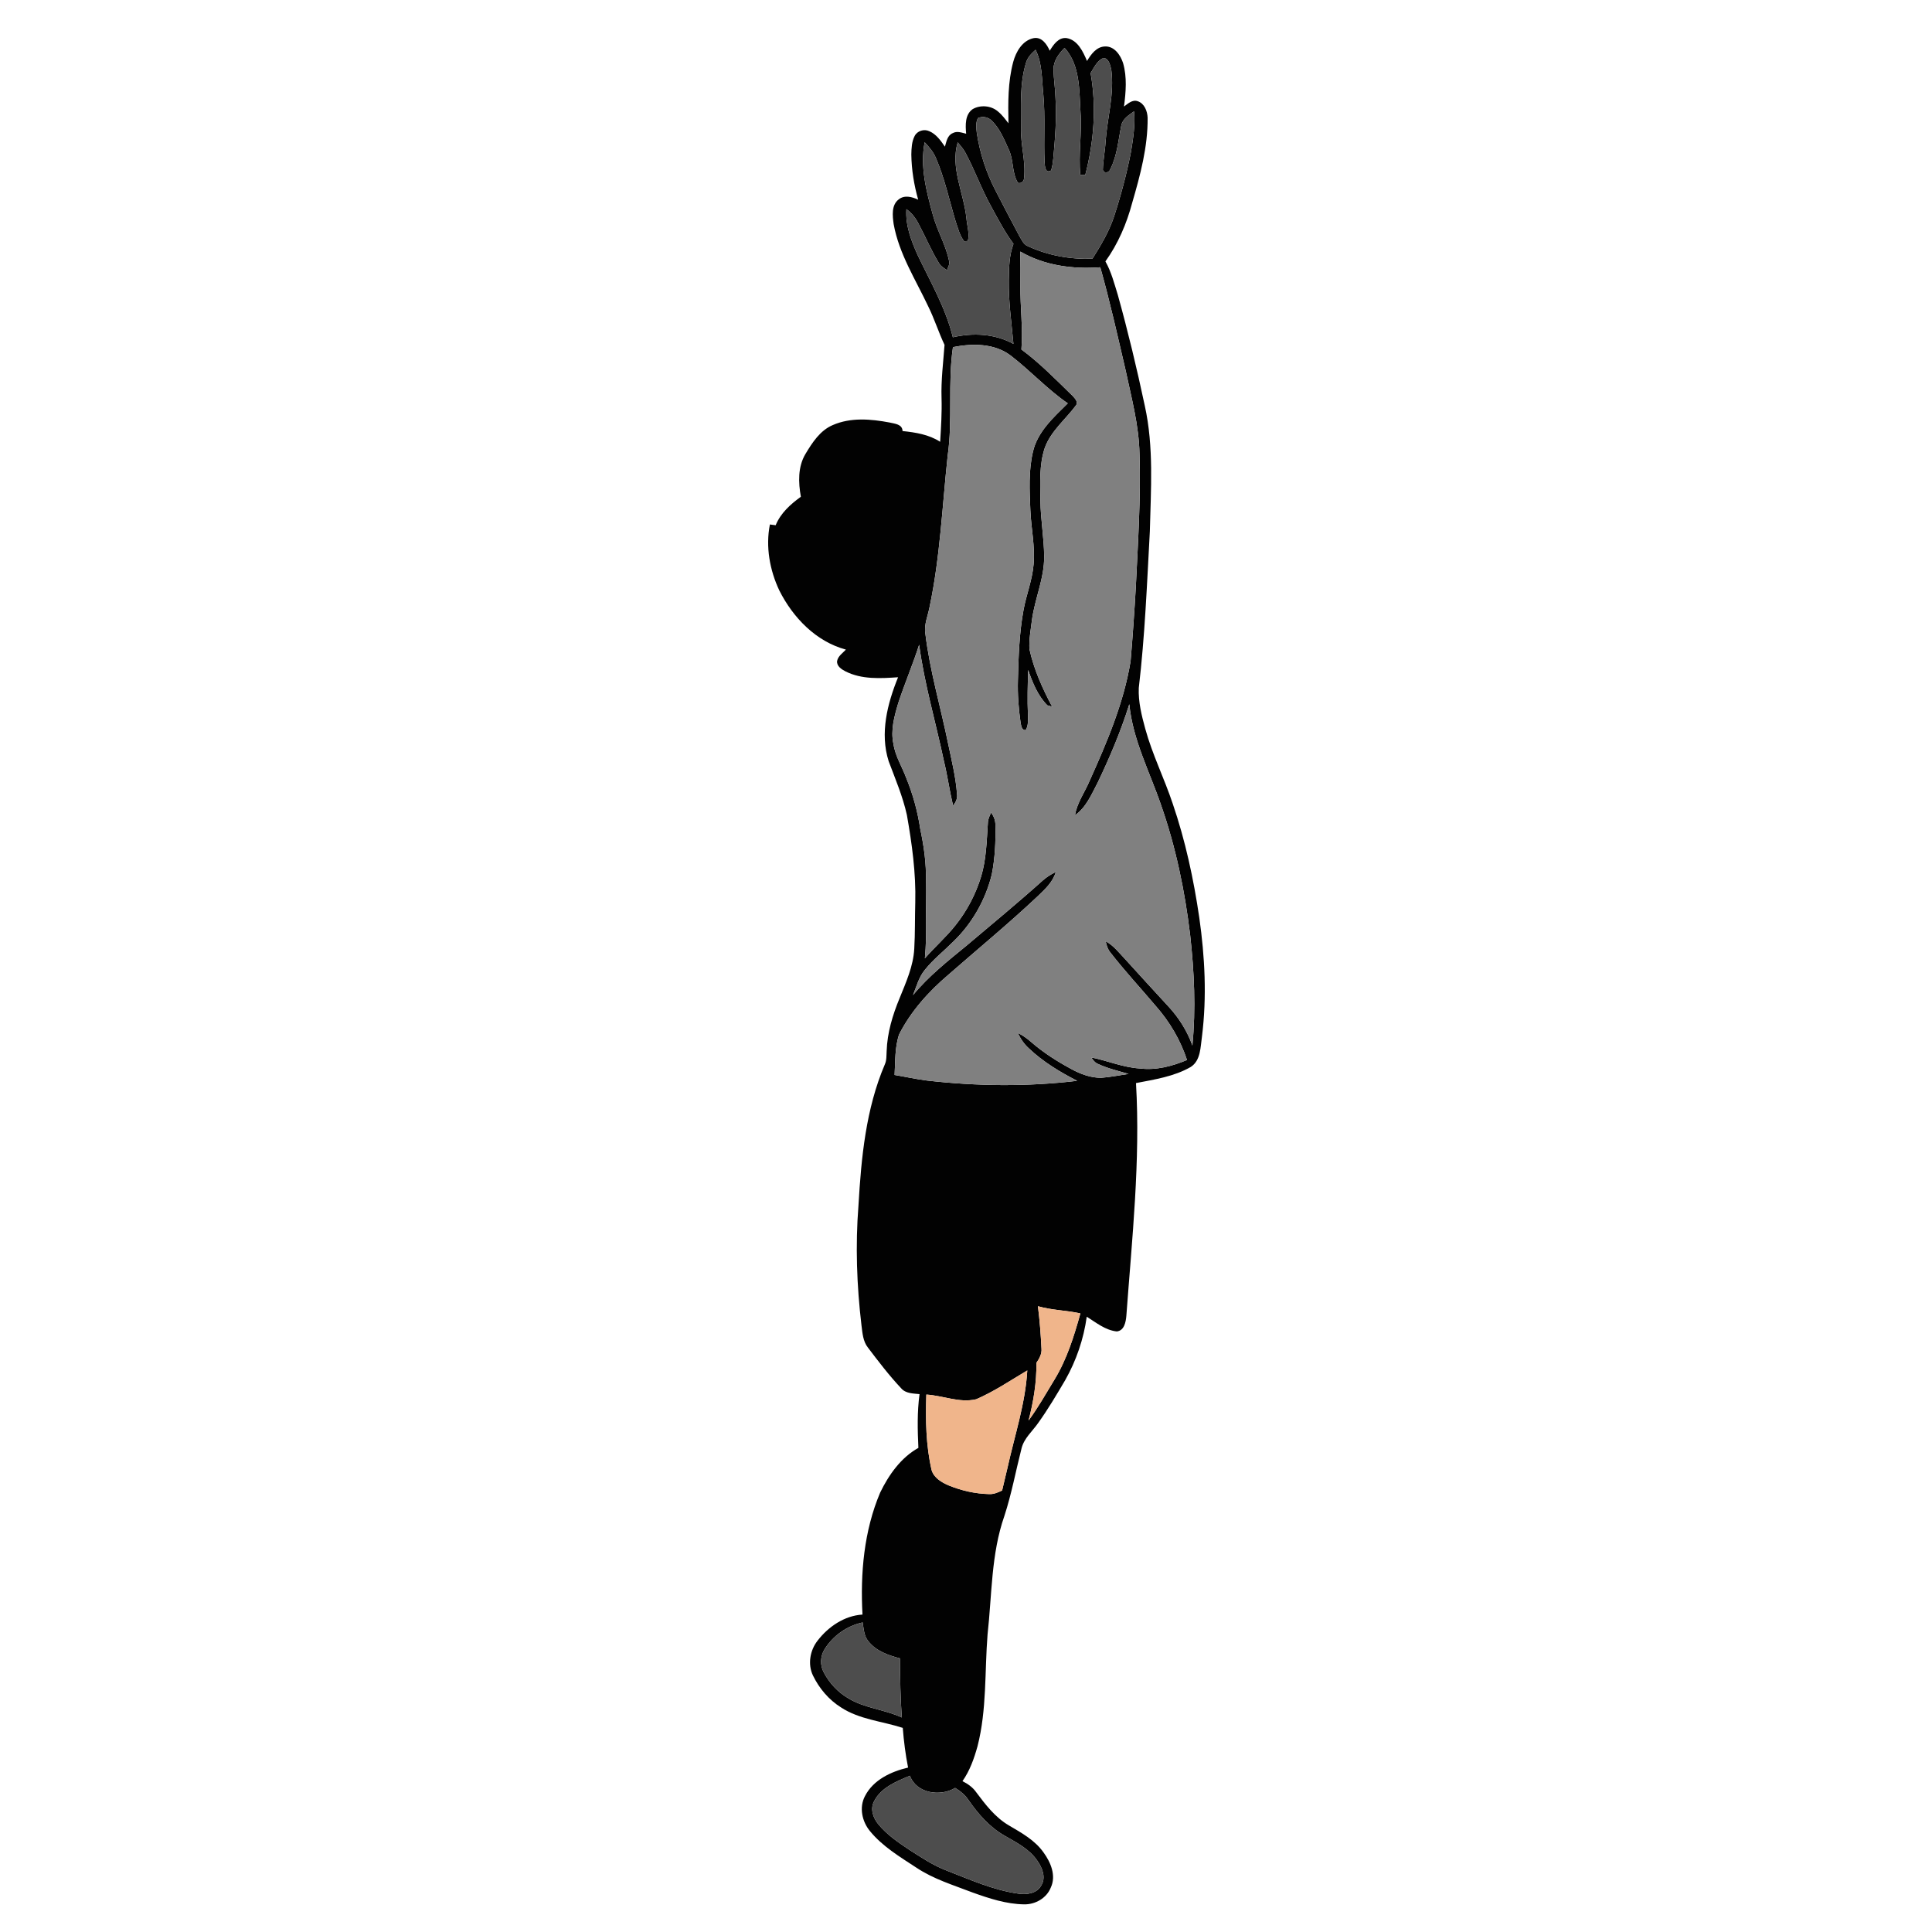 <?xml version="1.0" encoding="UTF-8" ?>
<!DOCTYPE svg PUBLIC "-//W3C//DTD SVG 1.1//EN" "http://www.w3.org/Graphics/SVG/1.1/DTD/svg11.dtd">
<svg width="1000pt" height="1000pt" viewBox="0 0 1000 1000" version="1.1" xmlns="http://www.w3.org/2000/svg">
<g id="#020202ff">
<path fill="#020202" opacity="1.00" d=" M 524.42 32.12 C 525.86 26.79 529.14 20.97 534.99 19.74 C 539.22 18.95 541.86 22.93 543.34 26.25 C 545.25 23.16 547.80 19.28 551.98 19.70 C 557.82 20.65 560.56 26.70 562.64 31.56 C 564.71 28.12 567.52 24.15 571.98 24.05 C 576.83 23.86 579.96 28.53 581.30 32.63 C 583.42 39.93 582.74 47.70 581.78 55.14 C 583.83 53.65 586.13 51.39 588.92 52.40 C 592.39 53.59 593.88 57.56 594.01 60.96 C 594.15 76.01 590.19 90.66 586.02 104.99 C 583.14 115.79 578.70 126.20 572.16 135.30 C 575.21 140.69 576.73 146.72 578.56 152.58 C 583.84 171.54 588.44 190.70 592.53 209.96 C 597.27 231.30 595.68 253.31 595.16 274.97 C 593.68 302.04 592.61 329.17 589.43 356.10 C 589.13 363.29 590.91 370.35 592.79 377.22 C 596.44 390.54 602.66 402.93 607.01 416.01 C 613.55 435.12 617.81 454.95 620.74 474.91 C 623.65 495.28 624.70 516.02 622.14 536.48 C 621.33 541.93 621.55 548.90 616.32 552.26 C 607.69 557.24 597.63 558.72 587.99 560.60 C 590.32 600.82 585.94 640.97 583.00 681.04 C 582.73 684.19 581.95 688.74 578.05 689.15 C 572.13 688.53 567.37 684.58 562.50 681.53 C 560.90 693.04 557.09 704.24 551.35 714.35 C 546.91 721.87 542.46 729.43 537.36 736.53 C 534.39 740.82 530.04 744.41 528.75 749.67 C 525.77 761.34 523.60 773.23 519.85 784.70 C 512.96 804.38 513.45 825.50 511.16 845.98 C 509.63 865.28 510.82 885.00 505.95 903.91 C 504.19 910.22 501.97 916.52 498.17 921.92 C 500.92 923.30 503.51 925.10 505.29 927.67 C 510.10 934.10 515.13 940.69 522.18 944.82 C 528.74 948.68 535.70 952.49 540.17 958.88 C 543.86 963.93 546.77 970.86 543.90 976.97 C 541.73 982.48 535.87 985.81 530.06 985.69 C 520.86 985.55 511.96 982.63 503.37 979.54 C 493.50 975.73 483.19 972.63 474.32 966.70 C 465.80 961.11 456.79 955.74 450.27 947.75 C 446.20 942.81 444.60 935.51 447.70 929.68 C 451.98 921.25 461.22 916.95 470.02 914.89 C 468.68 908.10 467.81 901.24 467.27 894.35 C 456.60 890.88 444.88 890.03 435.31 883.76 C 428.99 879.81 424.01 873.90 420.78 867.23 C 417.98 861.40 419.26 854.18 423.19 849.18 C 428.78 841.94 437.08 836.27 446.42 835.70 C 445.26 814.36 447.17 792.43 455.56 772.58 C 460.02 763.40 466.27 754.49 475.36 749.42 C 474.92 740.15 474.70 730.82 475.95 721.60 C 472.64 721.23 468.80 721.34 466.44 718.57 C 460.24 711.98 454.74 704.76 449.28 697.56 C 446.66 694.30 446.41 689.97 445.90 685.99 C 443.45 665.42 442.72 644.63 444.34 623.96 C 445.78 599.23 448.15 573.97 457.98 550.95 C 458.97 548.78 458.78 546.34 458.93 544.02 C 459.24 534.54 462.03 525.33 465.64 516.63 C 468.97 508.39 472.74 500.06 473.22 491.05 C 473.69 483.06 473.51 475.06 473.74 467.07 C 474.13 451.88 472.03 436.78 469.41 421.86 C 467.29 412.27 463.42 403.20 459.98 394.04 C 455.35 379.53 459.30 364.20 464.84 350.54 C 455.73 351.17 446.00 351.75 437.60 347.49 C 435.56 346.43 432.96 344.77 433.29 342.11 C 433.78 339.55 436.19 338.03 437.84 336.23 C 422.34 332.08 410.37 319.60 403.36 305.59 C 398.41 295.10 396.21 282.93 398.50 271.47 C 399.25 271.57 400.74 271.77 401.48 271.86 C 404.06 265.58 409.14 261.01 414.53 257.12 C 413.19 249.74 412.93 241.61 416.92 234.94 C 420.45 229.08 424.46 222.82 431.01 220.03 C 440.30 215.95 450.79 216.86 460.50 218.70 C 463.16 219.34 467.04 219.53 467.16 223.11 C 473.90 223.81 480.81 224.91 486.62 228.67 C 487.08 221.13 487.57 213.59 487.34 206.04 C 487.04 196.83 488.22 187.68 488.89 178.51 C 485.81 172.00 483.66 165.09 480.47 158.63 C 473.92 144.71 465.33 131.39 462.56 116.03 C 461.97 111.74 461.27 106.18 465.19 103.19 C 468.16 100.81 472.13 101.89 475.25 103.36 C 473.10 95.76 471.81 87.88 471.70 79.98 C 471.77 76.76 471.89 73.36 473.40 70.43 C 474.73 67.73 478.28 66.63 480.98 67.90 C 484.60 69.43 486.92 72.79 489.09 75.91 C 489.85 73.33 490.34 70.04 493.18 68.89 C 495.38 67.68 497.85 68.69 500.08 69.22 C 499.69 64.86 499.41 59.29 503.47 56.47 C 507.45 54.18 512.97 54.62 516.48 57.65 C 518.64 59.39 520.30 61.65 521.98 63.83 C 521.76 53.24 521.67 42.43 524.42 32.12 M 530.95 32.87 C 527.75 43.61 528.53 54.98 528.46 66.05 C 528.21 74.76 530.96 83.31 530.09 92.02 C 530.02 93.83 528.74 95.13 526.88 94.65 C 523.71 89.53 524.73 83.10 522.27 77.71 C 519.85 72.42 517.66 66.75 513.44 62.58 C 511.61 60.63 508.60 59.96 506.17 61.16 C 504.93 63.50 505.33 66.26 505.59 68.78 C 507.17 79.18 510.45 89.33 515.30 98.67 C 519.39 106.57 523.49 114.48 527.70 122.32 C 528.81 124.11 529.67 126.33 531.71 127.27 C 542.19 132.21 553.89 134.32 565.45 133.91 C 569.76 127.07 573.95 120.07 576.53 112.37 C 580.18 101.29 583.15 89.98 585.41 78.54 C 586.53 71.64 587.63 64.64 586.98 57.63 C 584.30 59.57 581.01 61.54 580.36 65.06 C 578.82 72.65 578.23 80.67 574.65 87.66 C 573.98 89.44 571.53 90.01 570.84 87.97 C 570.94 83.03 571.99 78.16 572.25 73.22 C 573.14 60.81 576.90 48.48 575.18 35.97 C 574.62 33.73 573.96 30.19 571.11 29.99 C 567.83 31.47 566.28 34.95 564.50 37.84 C 567.62 55.36 566.19 73.43 561.73 90.59 C 561.09 90.59 559.81 90.59 559.17 90.59 C 558.11 79.77 560.07 68.90 559.27 58.06 C 558.57 46.75 559.16 33.74 551.01 24.77 C 548.06 27.76 545.29 31.47 545.28 35.86 C 545.40 40.93 546.21 45.97 546.34 51.05 C 546.95 61.38 546.12 71.72 545.18 82.02 C 544.94 84.11 544.73 86.23 544.03 88.23 C 541.07 90.11 540.80 85.96 540.67 83.96 C 540.16 72.32 541.08 60.64 540.03 49.02 C 539.22 41.21 539.57 32.97 536.02 25.76 C 533.81 27.71 531.67 29.92 530.95 32.87 M 482.79 111.01 C 484.97 119.29 489.58 126.75 491.26 135.18 C 491.74 136.82 490.57 138.31 490.22 139.84 C 488.62 138.80 486.87 137.83 485.94 136.09 C 482.05 129.75 479.19 122.86 475.69 116.31 C 474.15 113.17 472.05 110.29 469.16 108.27 C 468.58 116.58 471.61 124.54 474.95 131.98 C 481.60 145.91 489.49 159.44 493.20 174.57 C 503.68 172.16 514.99 172.72 524.55 178.00 C 523.55 167.02 521.98 156.06 522.14 145.01 C 522.25 138.69 522.30 132.19 524.58 126.20 C 520.11 120.18 516.65 113.51 513.06 106.94 C 507.94 97.77 504.47 87.78 499.44 78.57 C 498.39 76.79 497.02 75.23 495.70 73.66 C 491.83 86.91 498.82 99.75 500.20 112.79 C 500.51 116.74 501.94 120.82 500.96 124.74 C 500.48 124.77 499.51 124.82 499.02 124.85 C 496.68 121.80 495.81 117.94 494.57 114.37 C 491.30 103.42 488.92 92.14 484.35 81.61 C 483.04 78.56 480.85 76.02 478.60 73.63 C 476.15 86.17 479.46 98.93 482.79 111.01 M 528.14 130.21 C 528.24 136.14 528.18 142.07 528.17 148.00 C 528.03 158.97 529.55 169.92 528.68 180.89 C 538.29 187.98 546.62 196.58 555.16 204.88 C 556.30 206.15 558.28 208.08 556.90 209.83 C 551.53 217.11 543.95 223.04 540.79 231.78 C 537.84 240.55 538.43 249.97 538.52 259.09 C 538.61 268.74 540.38 278.30 540.46 287.95 C 540.59 299.35 535.57 309.88 534.12 321.05 C 533.51 325.98 532.58 330.93 532.82 335.91 C 535.11 346.43 539.55 356.32 544.59 365.78 C 543.98 365.60 542.74 365.25 542.13 365.08 C 537.15 360.12 534.45 353.29 532.16 346.76 C 531.96 354.51 531.70 362.27 532.06 370.02 C 532.07 372.66 532.36 375.54 530.90 377.90 C 528.74 378.04 528.60 375.60 528.25 374.05 C 527.20 366.76 526.65 359.38 526.87 352.02 C 527.17 339.91 527.56 327.73 529.76 315.79 C 531.21 307.80 534.35 300.16 534.99 292.02 C 535.80 282.65 533.68 273.37 533.31 264.03 C 532.89 253.97 532.32 243.71 534.65 233.83 C 537.04 223.38 545.39 216.00 552.68 208.77 C 542.03 201.45 533.28 191.81 523.05 183.98 C 514.56 177.61 503.21 177.70 493.25 179.67 C 490.49 198.30 493.20 217.22 490.52 235.86 C 487.71 261.94 486.62 288.29 481.18 314.01 C 480.34 318.65 478.18 323.19 478.97 327.99 C 481.28 347.26 486.88 365.90 490.74 384.88 C 492.54 393.54 494.72 402.18 495.35 411.03 C 495.70 413.28 494.68 415.31 493.30 417.01 C 491.49 409.32 490.41 401.47 488.54 393.79 C 484.33 373.76 478.46 354.05 475.75 333.73 C 472.46 343.94 468.25 353.82 464.91 364.01 C 462.90 370.79 460.89 377.98 462.45 385.08 C 463.39 391.44 466.97 396.93 469.15 402.89 C 472.59 411.33 475.00 420.17 476.34 429.18 C 478.21 438.00 479.51 446.97 479.24 456.01 C 479.01 469.35 479.96 482.73 478.72 496.03 C 483.88 490.11 489.85 484.92 494.71 478.73 C 500.59 471.31 505.05 462.78 507.81 453.73 C 510.53 444.73 510.69 435.24 511.33 425.93 C 511.35 424.02 512.21 422.28 513.00 420.59 C 514.39 422.48 515.28 424.69 515.21 427.07 C 515.42 435.60 515.01 444.21 513.35 452.60 C 510.13 465.75 503.16 478.01 493.39 487.41 C 488.55 492.25 483.12 496.52 478.81 501.87 C 475.62 505.66 474.39 510.58 472.56 515.09 C 480.62 505.27 490.62 497.37 500.40 489.36 C 513.56 478.23 526.87 467.28 539.70 455.76 C 541.73 453.95 544.04 452.51 546.49 451.32 C 544.98 456.59 540.81 460.34 537.00 464.00 C 522.05 478.08 506.18 491.14 490.73 504.66 C 480.58 513.29 471.49 523.42 465.40 535.35 C 463.11 542.09 463.44 549.37 463.04 556.40 C 468.61 557.33 474.13 558.57 479.74 559.28 C 505.56 562.23 531.71 562.53 557.53 559.43 C 548.55 554.84 539.81 549.54 532.47 542.57 C 530.05 540.36 528.16 537.63 526.85 534.63 C 529.32 535.89 531.60 537.48 533.69 539.31 C 540.03 544.86 547.20 549.39 554.60 553.38 C 559.31 555.95 564.55 557.90 569.99 557.86 C 574.74 557.52 579.42 556.54 584.14 555.86 C 578.82 554.31 573.38 553.04 568.35 550.70 C 566.76 550.10 565.74 548.65 564.82 547.33 C 573.28 549.00 581.35 552.55 590.05 553.04 C 598.42 554.06 606.74 551.88 614.39 548.64 C 611.00 538.32 605.41 528.84 598.24 520.71 C 590.47 511.51 582.25 502.68 574.85 493.16 C 573.42 491.47 572.72 489.33 572.31 487.19 C 576.41 489.41 579.25 493.17 582.40 496.49 C 589.88 504.71 597.36 512.93 604.91 521.10 C 610.27 526.91 614.52 533.70 617.18 541.16 C 619.02 522.12 618.13 502.92 616.02 483.94 C 613.28 461.17 608.62 438.56 601.03 416.89 C 595.13 399.57 586.31 382.97 584.53 364.50 C 580.17 378.43 574.46 391.92 568.16 405.08 C 564.97 411.14 562.21 417.91 556.40 421.99 C 557.48 415.47 561.51 410.05 564.02 404.06 C 572.94 384.19 581.66 363.88 585.19 342.25 C 586.28 329.51 587.15 316.74 587.89 303.96 C 588.99 281.00 590.53 258.00 589.80 235.01 C 589.55 220.23 585.63 205.91 582.59 191.55 C 578.44 173.76 574.47 155.92 569.50 138.34 C 555.31 139.42 540.60 137.46 528.14 130.21 M 537.23 676.10 C 538.16 683.38 538.70 690.71 539.07 698.05 C 539.33 700.79 537.92 703.23 536.44 705.42 C 536.58 715.49 534.92 725.54 532.38 735.27 C 537.37 728.49 541.50 721.14 545.87 713.96 C 552.26 703.44 555.93 691.59 559.21 679.81 C 551.94 678.20 544.39 678.18 537.23 676.10 M 505.28 724.25 C 496.63 726.30 488.09 722.35 479.47 721.83 C 479.02 734.89 479.25 748.12 482.20 760.92 C 483.43 764.99 487.41 767.31 491.10 768.88 C 497.71 771.57 504.82 773.18 511.97 773.34 C 514.36 773.48 516.57 772.48 518.69 771.48 C 519.62 767.60 520.54 763.72 521.45 759.83 C 525.15 743.06 530.72 726.60 531.72 709.34 C 523.02 714.49 514.59 720.24 505.28 724.25 M 426.72 853.78 C 424.57 857.32 424.38 862.00 426.40 865.65 C 429.27 871.13 433.64 875.84 438.99 878.98 C 447.49 884.22 457.80 884.75 466.75 888.96 C 466.09 878.79 465.78 868.60 465.94 858.41 C 459.88 856.83 453.48 854.63 449.48 849.52 C 447.16 846.82 447.08 843.10 446.51 839.78 C 438.37 841.53 431.07 846.68 426.72 853.78 M 452.42 932.36 C 450.28 936.35 451.97 941.09 454.70 944.33 C 459.11 949.63 464.86 953.59 470.57 957.38 C 476.78 961.36 482.96 965.53 489.91 968.17 C 502.00 972.85 514.02 978.30 526.97 980.13 C 531.26 980.81 536.63 980.15 538.93 975.95 C 541.55 971.78 539.46 966.68 536.88 963.06 C 532.79 957.02 526.11 953.70 519.98 950.15 C 512.25 945.78 506.32 938.94 501.31 931.73 C 499.56 929.07 497.07 927.06 494.38 925.42 C 486.71 930.09 474.32 928.30 470.97 919.11 C 464.00 922.08 456.03 925.16 452.42 932.36 Z" />
</g>
<g id="#4d4d4dff">
<path fill="#4d4d4d" opacity="1.00" d=" M 530.95 32.87 C 531.67 29.92 533.81 27.71 536.02 25.76 C 539.57 32.97 539.22 41.21 540.03 49.02 C 541.08 60.64 540.16 72.32 540.67 83.96 C 540.80 85.96 541.07 90.11 544.03 88.23 C 544.73 86.23 544.94 84.11 545.18 82.02 C 546.12 71.72 546.95 61.38 546.34 51.05 C 546.21 45.97 545.40 40.93 545.28 35.86 C 545.29 31.47 548.06 27.76 551.01 24.77 C 559.16 33.74 558.57 46.75 559.27 58.06 C 560.07 68.90 558.11 79.77 559.17 90.59 C 559.81 90.59 561.09 90.59 561.73 90.59 C 566.19 73.43 567.62 55.36 564.50 37.84 C 566.28 34.95 567.83 31.47 571.11 29.99 C 573.96 30.19 574.62 33.73 575.18 35.97 C 576.90 48.48 573.14 60.81 572.25 73.22 C 571.99 78.16 570.94 83.03 570.84 87.97 C 571.53 90.01 573.98 89.44 574.65 87.66 C 578.23 80.67 578.82 72.65 580.36 65.06 C 581.01 61.54 584.30 59.57 586.98 57.63 C 587.63 64.64 586.53 71.64 585.41 78.54 C 583.15 89.98 580.18 101.29 576.53 112.37 C 573.95 120.07 569.76 127.07 565.45 133.91 C 553.89 134.32 542.19 132.21 531.71 127.27 C 529.67 126.33 528.81 124.11 527.70 122.32 C 523.49 114.48 519.39 106.57 515.30 98.67 C 510.45 89.33 507.17 79.18 505.59 68.78 C 505.33 66.26 504.93 63.50 506.17 61.16 C 508.60 59.96 511.61 60.63 513.44 62.58 C 517.66 66.75 519.85 72.42 522.27 77.71 C 524.73 83.10 523.71 89.53 526.88 94.65 C 528.74 95.13 530.02 93.83 530.09 92.02 C 530.96 83.31 528.21 74.76 528.46 66.05 C 528.53 54.98 527.75 43.61 530.95 32.87 Z" />
<path fill="#4d4d4d" opacity="1.00" d=" M 482.79 111.01 C 479.46 98.93 476.15 86.17 478.60 73.63 C 480.85 76.02 483.04 78.56 484.35 81.61 C 488.92 92.14 491.30 103.42 494.57 114.37 C 495.81 117.94 496.68 121.80 499.02 124.85 C 499.51 124.82 500.48 124.77 500.96 124.74 C 501.94 120.82 500.51 116.74 500.20 112.79 C 498.82 99.75 491.83 86.91 495.70 73.66 C 497.02 75.23 498.39 76.79 499.44 78.57 C 504.47 87.78 507.94 97.77 513.06 106.94 C 516.65 113.51 520.11 120.18 524.58 126.20 C 522.30 132.19 522.25 138.69 522.14 145.01 C 521.98 156.06 523.55 167.02 524.55 178.00 C 514.99 172.72 503.68 172.16 493.20 174.57 C 489.49 159.44 481.60 145.91 474.95 131.98 C 471.61 124.54 468.58 116.58 469.16 108.27 C 472.05 110.29 474.15 113.17 475.69 116.31 C 479.19 122.86 482.05 129.75 485.94 136.09 C 486.87 137.83 488.62 138.80 490.22 139.84 C 490.57 138.31 491.74 136.82 491.26 135.18 C 489.58 126.75 484.97 119.29 482.79 111.01 Z" />
<path fill="#4d4d4d" opacity="1.00" d=" M 426.72 853.78 C 431.07 846.68 438.37 841.53 446.51 839.78 C 447.08 843.10 447.16 846.82 449.48 849.52 C 453.48 854.63 459.88 856.83 465.94 858.41 C 465.78 868.60 466.09 878.79 466.75 888.96 C 457.80 884.75 447.49 884.22 438.99 878.98 C 433.64 875.84 429.27 871.13 426.40 865.65 C 424.38 862.00 424.57 857.32 426.72 853.78 Z" />
<path fill="#4d4d4d" opacity="1.00" d=" M 452.42 932.36 C 456.03 925.16 464.00 922.08 470.97 919.11 C 474.32 928.30 486.71 930.09 494.38 925.42 C 497.07 927.06 499.56 929.07 501.31 931.73 C 506.32 938.94 512.25 945.78 519.98 950.15 C 526.11 953.70 532.79 957.02 536.88 963.06 C 539.46 966.68 541.55 971.78 538.93 975.95 C 536.63 980.15 531.26 980.81 526.97 980.13 C 514.02 978.30 502.00 972.85 489.91 968.17 C 482.96 965.53 476.78 961.36 470.57 957.38 C 464.86 953.59 459.11 949.63 454.70 944.33 C 451.97 941.09 450.28 936.35 452.42 932.36 Z" />
</g>
<g id="#f35e11ff">
<path fill="grey" opacity="1.00" d=" M 528.14 130.21 C 540.60 137.46 555.31 139.42 569.50 138.34 C 574.47 155.92 578.44 173.76 582.59 191.55 C 585.63 205.91 589.55 220.23 589.80 235.01 C 590.53 258.00 588.99 281.00 587.89 303.96 C 587.15 316.74 586.28 329.51 585.19 342.25 C 581.66 363.88 572.94 384.19 564.02 404.06 C 561.51 410.05 557.48 415.47 556.40 421.99 C 562.21 417.91 564.97 411.14 568.16 405.08 C 574.46 391.92 580.17 378.43 584.53 364.50 C 586.31 382.97 595.13 399.57 601.03 416.89 C 608.62 438.56 613.28 461.17 616.02 483.94 C 618.13 502.92 619.02 522.12 617.18 541.16 C 614.52 533.70 610.27 526.91 604.91 521.10 C 597.36 512.93 589.88 504.71 582.40 496.49 C 579.25 493.17 576.41 489.41 572.31 487.19 C 572.72 489.33 573.42 491.47 574.85 493.16 C 582.25 502.68 590.47 511.51 598.24 520.71 C 605.41 528.84 611.00 538.32 614.39 548.64 C 606.74 551.88 598.42 554.06 590.05 553.04 C 581.35 552.55 573.28 549.00 564.82 547.33 C 565.74 548.65 566.76 550.10 568.35 550.70 C 573.38 553.04 578.82 554.31 584.14 555.86 C 579.42 556.54 574.74 557.52 569.99 557.86 C 564.55 557.90 559.31 555.95 554.60 553.38 C 547.20 549.39 540.03 544.86 533.69 539.31 C 531.60 537.48 529.32 535.89 526.85 534.63 C 528.16 537.63 530.05 540.36 532.47 542.57 C 539.81 549.54 548.55 554.84 557.53 559.43 C 531.71 562.53 505.56 562.23 479.74 559.28 C 474.13 558.57 468.61 557.33 463.04 556.40 C 463.44 549.37 463.11 542.09 465.40 535.35 C 471.49 523.42 480.58 513.29 490.73 504.66 C 506.18 491.14 522.05 478.08 537.00 464.00 C 540.81 460.34 544.98 456.59 546.49 451.32 C 544.04 452.51 541.73 453.95 539.70 455.76 C 526.87 467.28 513.56 478.23 500.40 489.36 C 490.62 497.37 480.62 505.27 472.56 515.09 C 474.39 510.58 475.62 505.66 478.81 501.87 C 483.12 496.52 488.55 492.25 493.39 487.41 C 503.16 478.01 510.13 465.75 513.35 452.60 C 515.01 444.21 515.42 435.60 515.21 427.07 C 515.28 424.69 514.39 422.48 513.00 420.59 C 512.21 422.28 511.35 424.02 511.33 425.93 C 510.69 435.24 510.53 444.73 507.81 453.73 C 505.05 462.78 500.59 471.31 494.71 478.73 C 489.85 484.92 483.88 490.11 478.72 496.03 C 479.96 482.73 479.01 469.35 479.24 456.01 C 479.51 446.97 478.21 438.00 476.34 429.18 C 475.00 420.17 472.59 411.33 469.15 402.89 C 466.97 396.93 463.39 391.44 462.45 385.08 C 460.89 377.98 462.90 370.79 464.91 364.01 C 468.25 353.82 472.46 343.94 475.75 333.73 C 478.46 354.05 484.33 373.76 488.54 393.79 C 490.41 401.47 491.49 409.32 493.30 417.01 C 494.68 415.31 495.70 413.28 495.35 411.03 C 494.72 402.18 492.54 393.54 490.74 384.88 C 486.88 365.90 481.28 347.26 478.97 327.99 C 478.18 323.19 480.34 318.65 481.18 314.01 C 486.62 288.29 487.71 261.94 490.52 235.86 C 493.20 217.22 490.49 198.30 493.25 179.67 C 503.21 177.70 514.56 177.61 523.05 183.98 C 533.28 191.81 542.03 201.45 552.68 208.77 C 545.39 216.00 537.04 223.38 534.65 233.83 C 532.32 243.71 532.89 253.97 533.31 264.03 C 533.68 273.37 535.80 282.65 534.99 292.02 C 534.35 300.16 531.21 307.80 529.76 315.79 C 527.56 327.73 527.17 339.91 526.87 352.02 C 526.65 359.38 527.20 366.76 528.25 374.05 C 528.60 375.60 528.74 378.04 530.90 377.90 C 532.36 375.54 532.07 372.66 532.06 370.02 C 531.70 362.27 531.96 354.51 532.16 346.76 C 534.45 353.29 537.15 360.12 542.13 365.08 C 542.74 365.25 543.98 365.60 544.59 365.78 C 539.55 356.32 535.11 346.43 532.82 335.91 C 532.58 330.93 533.51 325.98 534.12 321.05 C 535.57 309.88 540.59 299.35 540.46 287.95 C 540.38 278.30 538.61 268.74 538.52 259.09 C 538.43 249.97 537.84 240.55 540.79 231.78 C 543.95 223.04 551.53 217.11 556.90 209.83 C 558.28 208.08 556.30 206.15 555.16 204.88 C 546.62 196.58 538.29 187.98 528.68 180.89 C 529.55 169.92 528.03 158.97 528.17 148.00 C 528.18 142.07 528.24 136.14 528.14 130.21 Z" />
</g>
<g id="#f0b58bff">
<path fill="#f0b58b" opacity="1.00" d=" M 537.23 676.10 C 544.39 678.18 551.94 678.20 559.21 679.81 C 555.93 691.59 552.26 703.44 545.87 713.96 C 541.50 721.14 537.37 728.49 532.38 735.27 C 534.92 725.54 536.58 715.49 536.44 705.42 C 537.92 703.23 539.33 700.79 539.07 698.05 C 538.70 690.71 538.16 683.38 537.23 676.10 Z" />
<path fill="#f0b58b" opacity="1.00" d=" M 505.28 724.25 C 514.59 720.24 523.02 714.49 531.72 709.34 C 530.72 726.60 525.15 743.06 521.45 759.83 C 520.54 763.72 519.62 767.60 518.69 771.48 C 516.57 772.48 514.36 773.48 511.97 773.34 C 504.82 773.18 497.71 771.57 491.10 768.88 C 487.41 767.31 483.43 764.99 482.20 760.92 C 479.25 748.12 479.02 734.89 479.47 721.83 C 488.09 722.35 496.63 726.30 505.28 724.25 Z" />
</g>
</svg>
